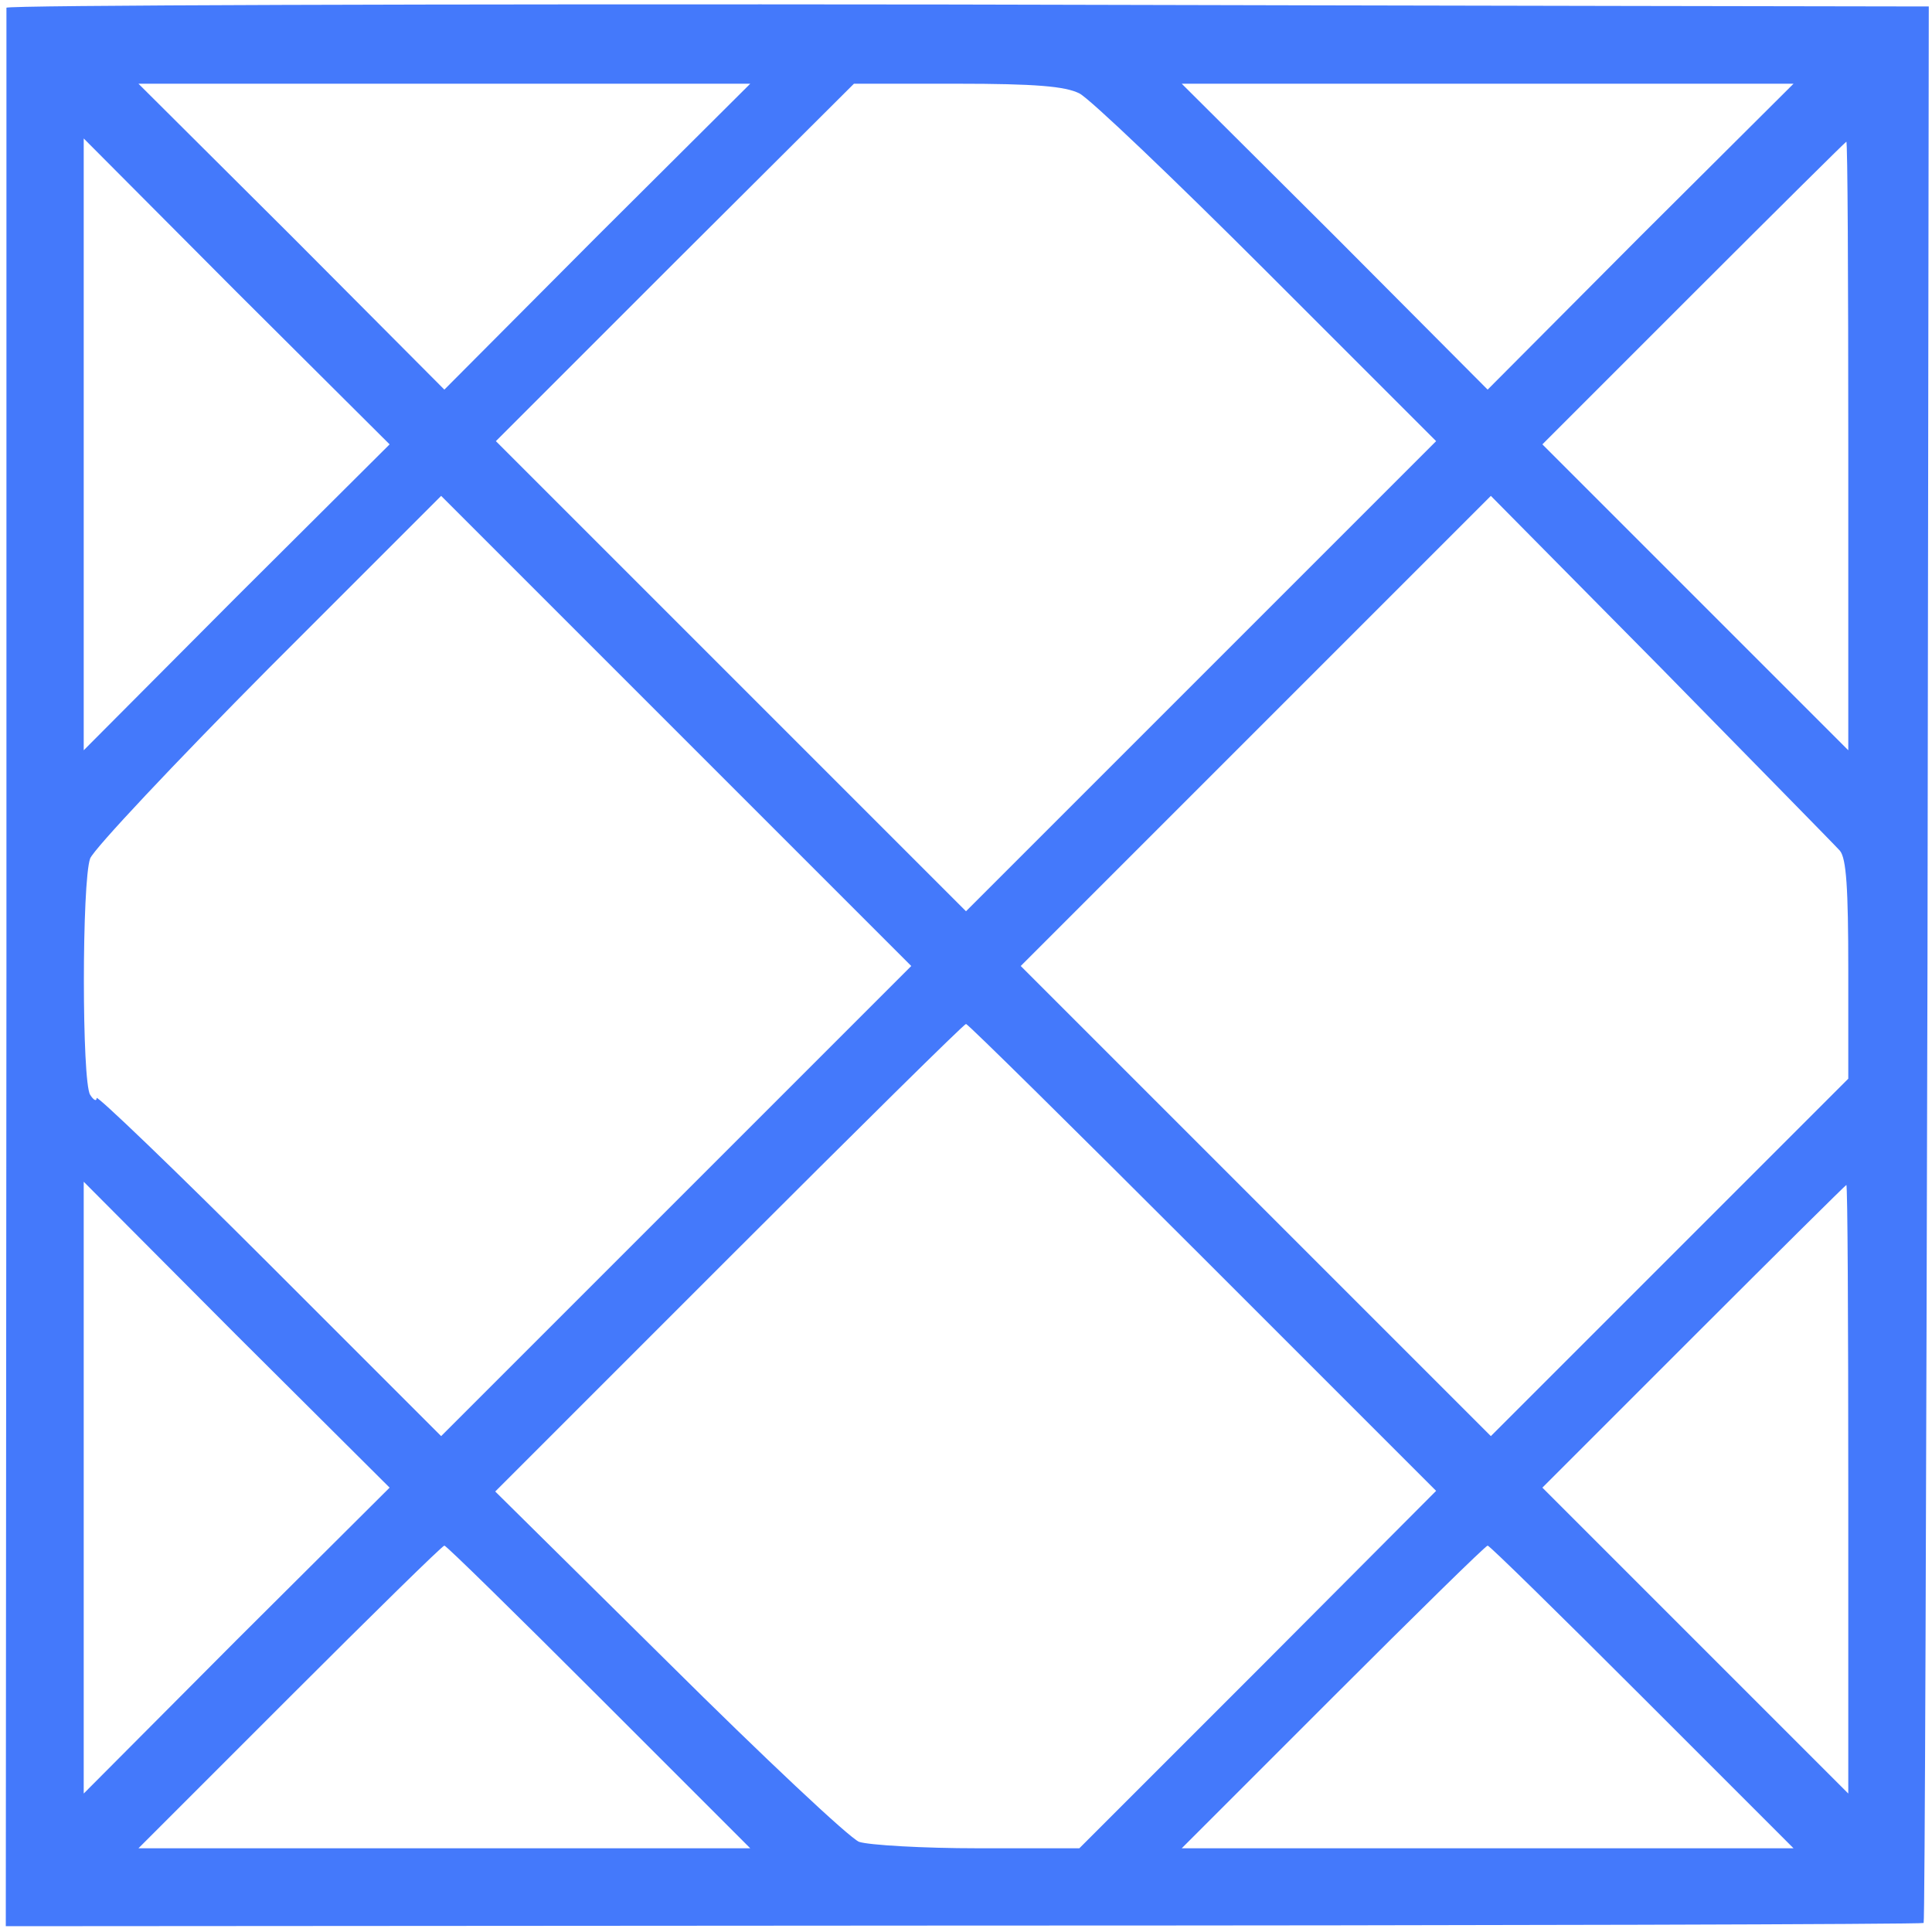 <?xml version="1.0" standalone="no"?>
<!DOCTYPE svg PUBLIC "-//W3C//DTD SVG 20010904//EN"
 "http://www.w3.org/TR/2001/REC-SVG-20010904/DTD/svg10.dtd">
<svg version="1.0" xmlns="http://www.w3.org/2000/svg"
 width="300pt" height="300pt" viewBox="0 0 300 300"
 preserveAspectRatio="xMidYMid meet">
<g transform="translate(0,300) scale(0.1,-0.1)"
fill="#4479FB" stroke="none">
<path d="M10 2988 c0 -5 0 -677 0 -1494 l-1 -1485 1488 1 c818 0 1488 2 1490
4 2 2 4 672 6 1490 l2 1486 -25 0 c-14 0 -685 1 -1493 3 -807 1 -1467 -1
-1467 -5z m917 -355 l-237 -238 -237 238 -238 237 475 0 475 0 -238 -237z
m749 222 c16 -8 147 -133 291 -277 l263 -263 -365 -365 -365 -365 -365 365
-365 365 278 278 278 277 160 0 c122 0 168 -4 190 -15z m871 -222 l-237 -238
-237 238 -238 237 475 0 475 0 -238 -237z m-2180 -560 l-237 -238 0 475 0 475
237 -238 238 -237 -238 -237z m2503 235 l0 -473 -237 237 -238 238 235 235
c129 129 236 235 237 235 2 0 3 -213 3 -472z m-1820 -1173 l-365 -365 -267
267 c-148 148 -268 263 -268 258 0 -6 -5 -3 -10 5 -13 20 -13 331 0 367 6 15
131 148 278 296 l267 267 365 -365 365 -365 -365 -365z m1807 544 c10 -12 13
-58 13 -185 l0 -169 -278 -278 -277 -277 -365 365 -365 365 365 365 365 365
264 -267 c145 -148 270 -275 278 -284z m-990 -631 l363 -363 -277 -278 -277
-277 -157 0 c-87 0 -170 5 -185 10 -15 6 -148 131 -296 278 l-269 266 363 363
c200 200 365 363 368 363 3 0 168 -163 367 -362z m-1500 -595 l-237 -238 0
475 0 475 237 -238 238 -237 -238 -237z m2503 235 l0 -473 -237 237 -238 238
235 235 c129 129 236 235 237 235 2 0 3 -213 3 -472z m-1940 -323 l235 -235
-475 0 -475 0 235 235 c129 129 237 235 240 235 3 0 111 -106 240 -235z m1620
0 l235 -235 -475 0 -475 0 235 235 c129 129 237 235 240 235 3 0 111 -106 240
-235z"/>
</g>
</svg>
